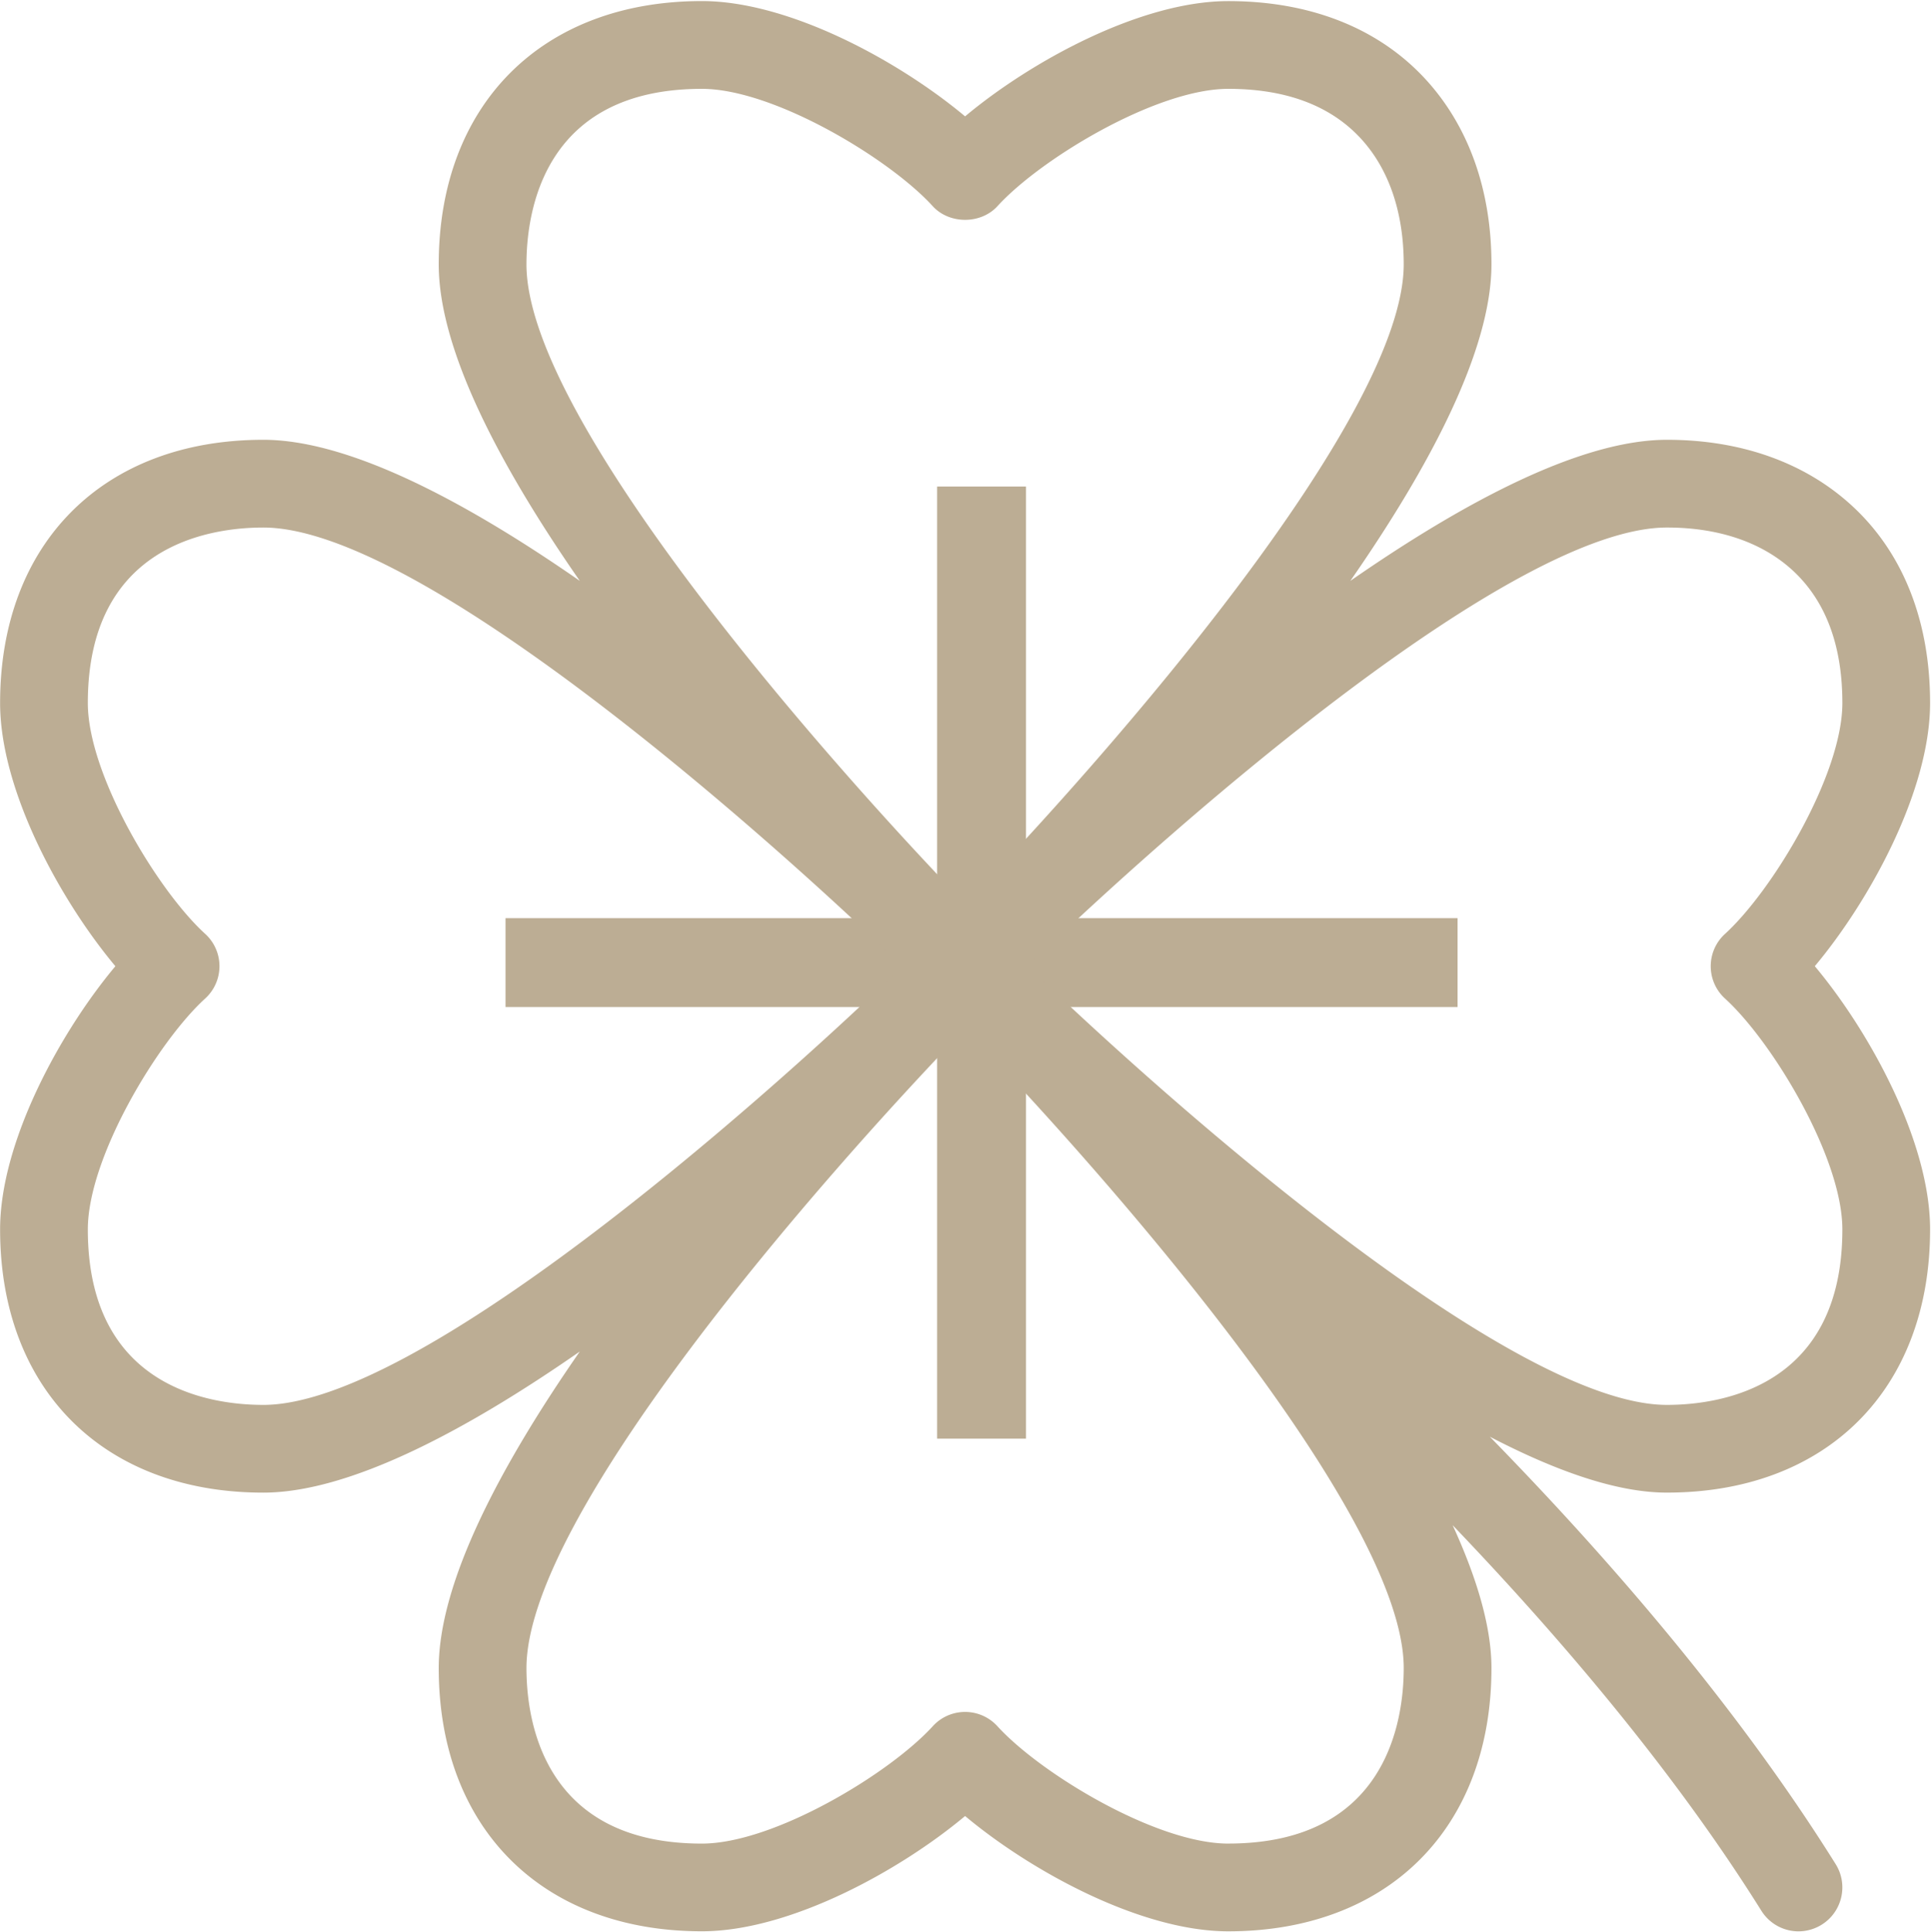 <svg xmlns="http://www.w3.org/2000/svg" width="57.45" height="57.467" viewBox="513.517 2681.483 57.45 57.467"><g data-name="Group 881"><g data-name="Group 864"><g data-name="Group 863"><path d="M528.557 2708.796h28.325v2.644h-28.325v-2.644z" fill="#bcad94" fill-rule="evenodd" data-name="Rectangle 595"/></g></g><g data-name="001-clover"><g data-name="Group 852"><path d="M570.94 2702.396c0-2.447-.808-4.48-2.335-5.878-1.395-1.277-3.294-1.952-5.491-1.952h-.004c-2.551 0-6.006 1.828-9.419 4.198 2.37-3.412 4.198-6.867 4.199-9.418.001-2.199-.674-4.099-1.952-5.496-1.399-1.526-3.431-2.334-5.878-2.334-2.611 0-5.887 1.802-7.83 3.429-1.944-1.627-5.219-3.43-7.83-3.43-4.755 0-7.829 3.075-7.83 7.83-.002 2.549 1.826 6.004 4.197 9.418-3.412-2.37-6.866-4.197-9.414-4.197h-.003c-4.756 0-7.83 3.075-7.83 7.83 0 2.61 1.802 5.886 3.43 7.83-1.628 1.943-3.43 5.218-3.43 7.83 0 4.756 3.074 7.83 7.83 7.83 2.55 0 6.005-1.827 9.417-4.198-2.37 3.413-4.197 6.867-4.197 9.417 0 4.757 3.074 7.83 7.83 7.83 2.611 0 5.886-1.802 7.83-3.429 1.943 1.627 5.218 3.43 7.83 3.43 4.755 0 7.829-3.074 7.83-7.83 0-1.238-.44-2.694-1.155-4.252 3.133 3.272 6.562 7.275 9.184 11.468a1.302 1.302 0 0 0 1.798.415c.61-.382.796-1.187.414-1.799-2.975-4.76-6.87-9.218-10.29-12.716 1.938 1.007 3.763 1.664 5.266 1.663h.003c4.756 0 7.83-3.075 7.83-7.83 0-2.61-1.802-5.886-3.43-7.83 1.628-1.943 3.43-5.218 3.43-7.83Zm-41.76-13.05c0-1.57.51-5.22 5.22-5.22 2.14 0 5.586 2.083 6.865 3.488.495.545 1.435.545 1.93 0 1.28-1.405 4.725-3.488 6.865-3.488 1.72 0 3.048.5 3.952 1.487.83.906 1.268 2.197 1.268 3.732-.001 4.558-8.696 14.506-13.05 19.017-4.356-4.512-13.053-14.463-13.05-19.016Zm-7.83 33.93c-1.57 0-5.22-.509-5.22-5.22 0-2.14 2.083-5.586 3.488-6.866a1.301 1.301 0 0 0 0-1.93c-1.405-1.279-3.488-4.725-3.488-6.864 0-4.71 3.651-5.22 5.221-5.22h.001c4.554 0 14.503 8.695 19.015 13.05-4.512 4.354-14.462 13.05-19.017 13.05Zm28.71 13.05c-2.14 0-5.586-2.084-6.865-3.488a1.301 1.301 0 0 0-1.93 0c-1.28 1.404-4.725 3.488-6.865 3.488-4.712 0-5.22-3.65-5.22-5.22 0-4.555 8.695-14.506 13.05-19.017 4.356 4.512 13.052 14.463 13.05 19.016 0 1.57-.51 5.22-5.22 5.22Zm18.27-18.27c0 4.71-3.651 5.22-5.221 5.22h-.002c-4.553-.002-14.502-8.696-19.014-13.05 4.51-4.355 14.457-13.05 19.017-13.05h.004c1.533 0 2.822.438 3.729 1.268.986.903 1.487 2.232 1.487 3.952 0 2.14-2.084 5.585-3.488 6.865a1.301 1.301 0 0 0 0 1.93c1.404 1.279 3.488 4.725 3.488 6.865Z" fill="#bcad94" fill-rule="evenodd" data-name="Path 450"/></g></g><g data-name="Group 878"><g data-name="Group 863"><path d="M544.042 2695.956v28.324h-2.644v-28.324h2.644z" fill="#bcad94" fill-rule="evenodd" data-name="Rectangle 595"/></g></g></g></svg>